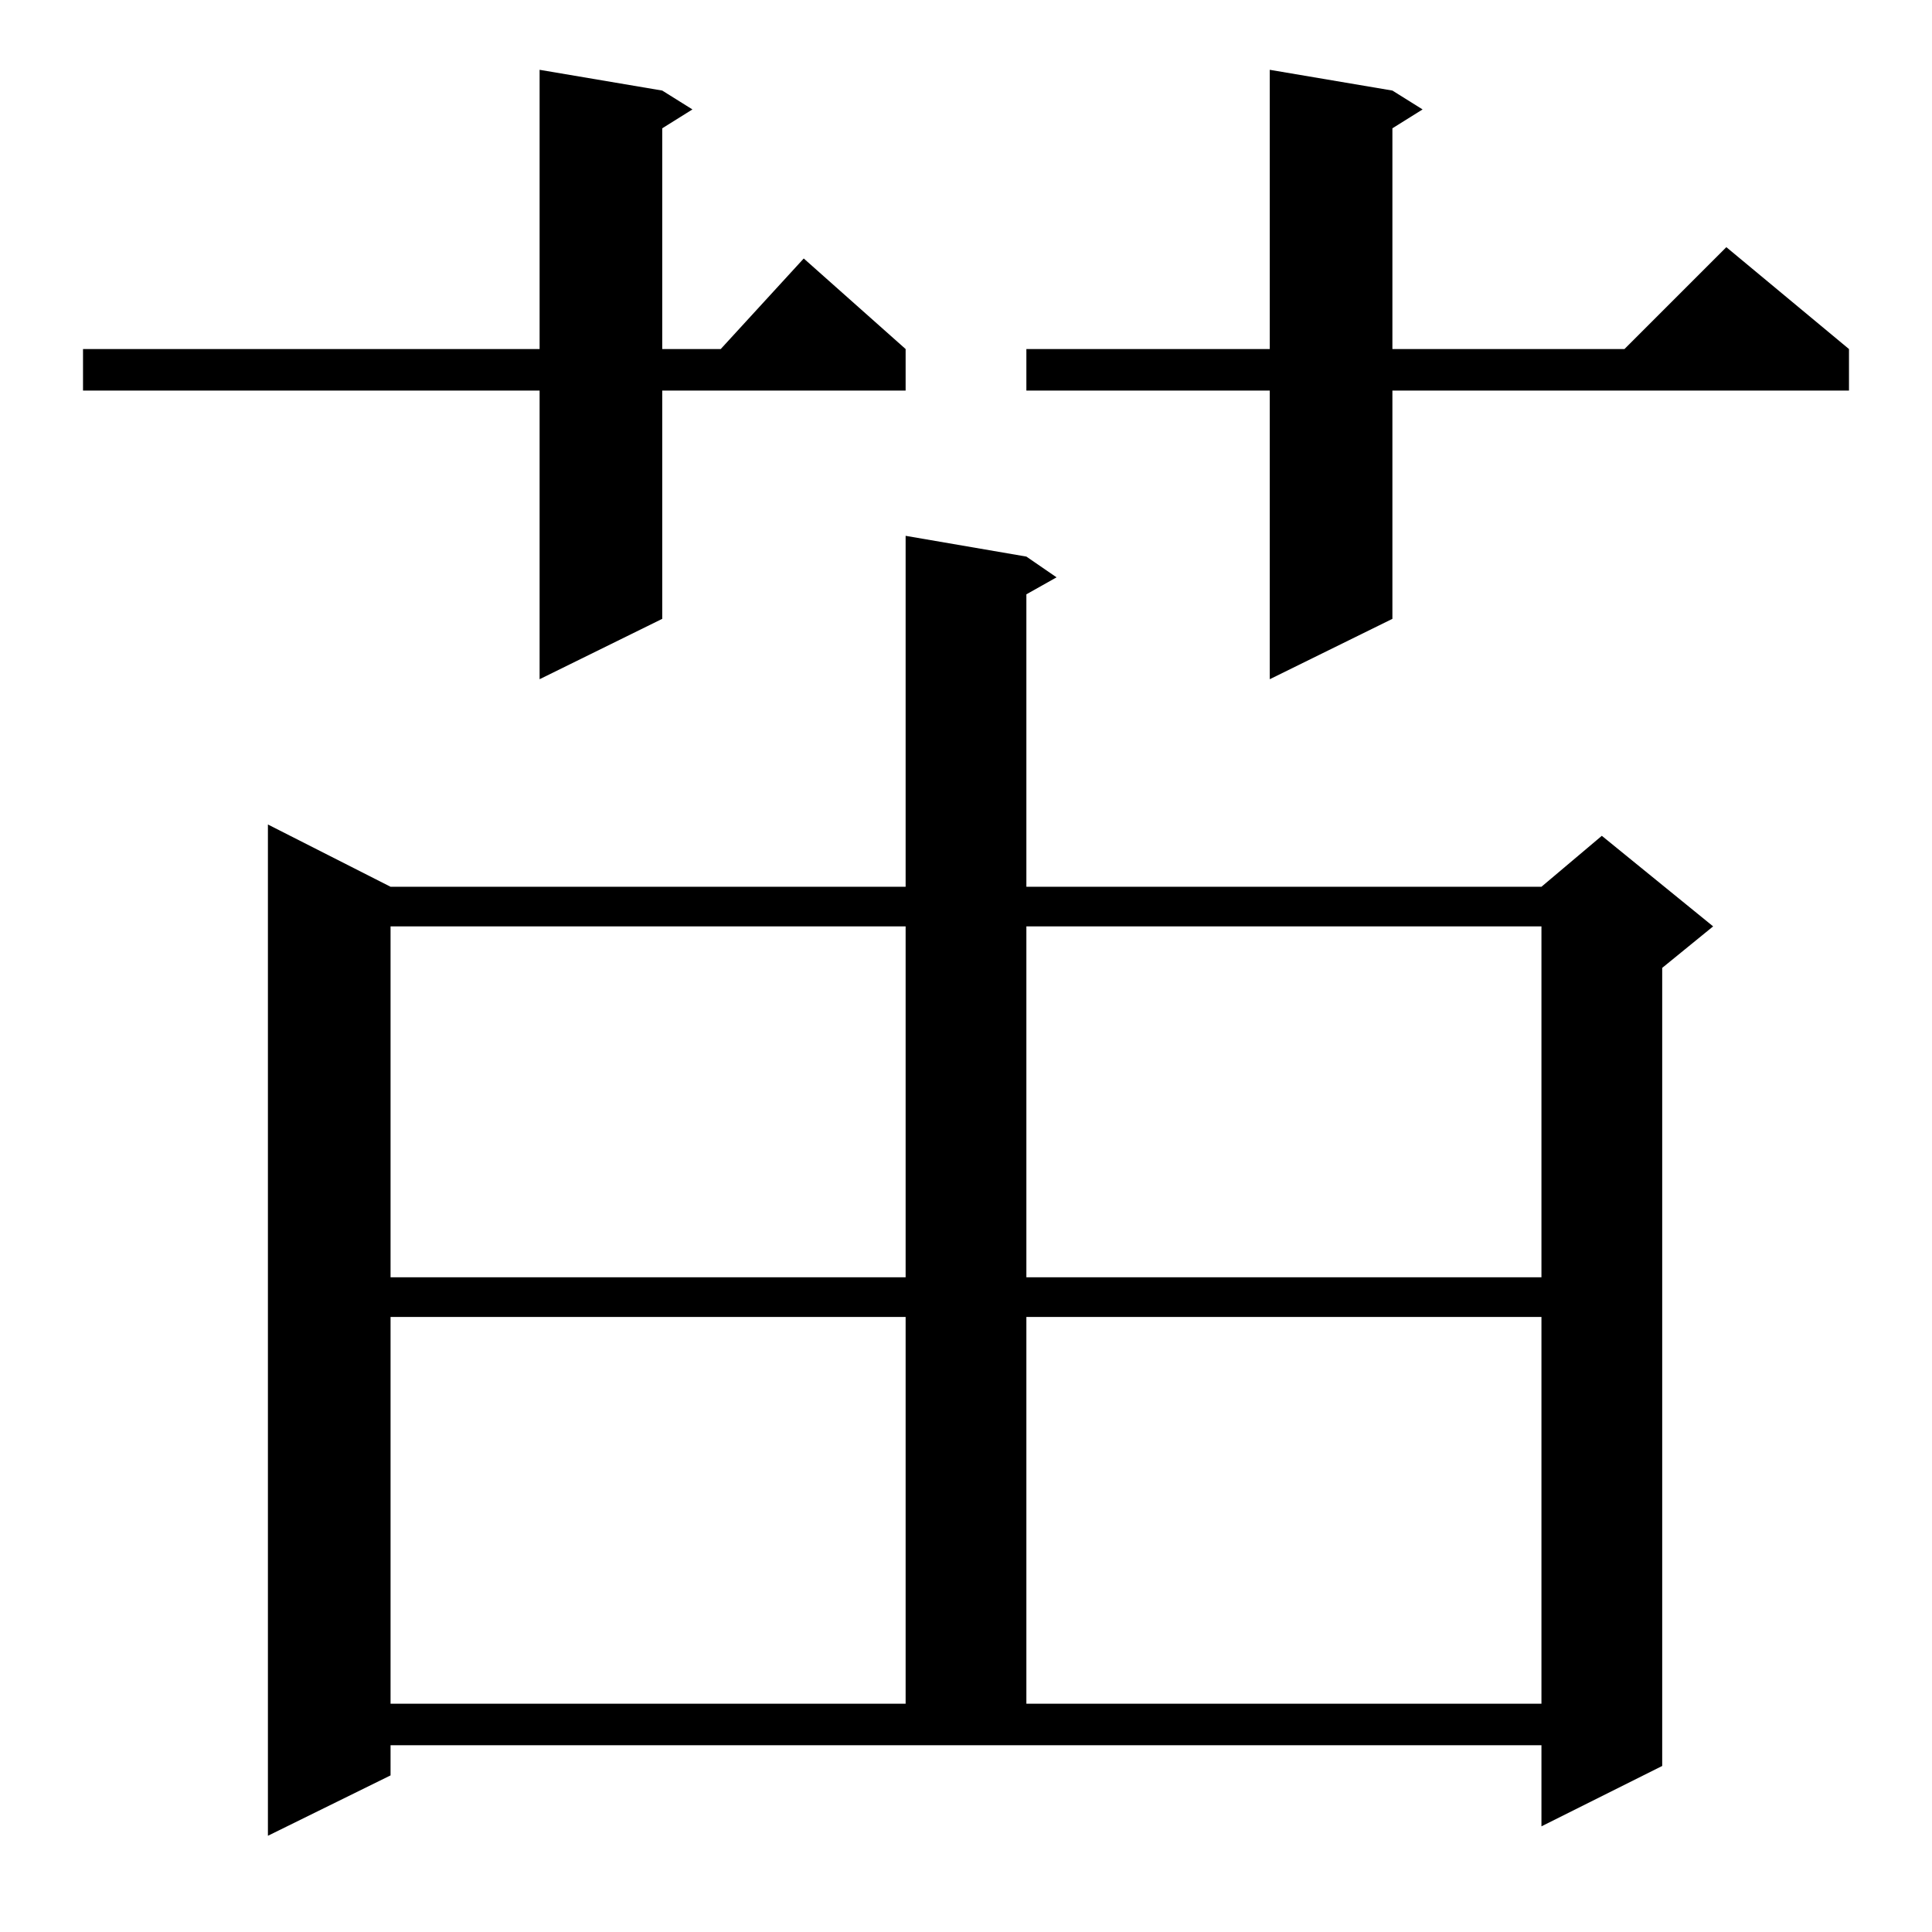 <?xml version="1.0" standalone="no"?>
<!DOCTYPE svg PUBLIC "-//W3C//DTD SVG 1.1//EN" "http://www.w3.org/Graphics/SVG/1.1/DTD/svg11.dtd" >
<svg xmlns="http://www.w3.org/2000/svg" xmlns:xlink="http://www.w3.org/1999/xlink" version="1.1" viewBox="0 -144 1024 1024">
  <g transform="matrix(1 0 0 -1 0 880)">
   <path fill="currentColor"
d="M207 83l-65 -32v536l65 -33h273v186l64 -11l16 -11l-16 -9v-155h273l32 27l59 -48l-27 -22v-423l-64 -32v43h-610v-16zM207 326v-205h273v205h-273zM544 326v-205h273v205h-273zM207 533v-186h273v186h-273zM544 533v-186h273v186h-273zM351 976l16 -10l-16 -10v-117h31
l44 48l54 -48v-22h-129v-121l-65 -32v153h-242v22h242v148zM738 976l16 -10l-16 -10v-117h123l54 54l65 -54v-22h-242v-121l-65 -32v153h-129v22h129v148z" />
  </g>

</svg>
